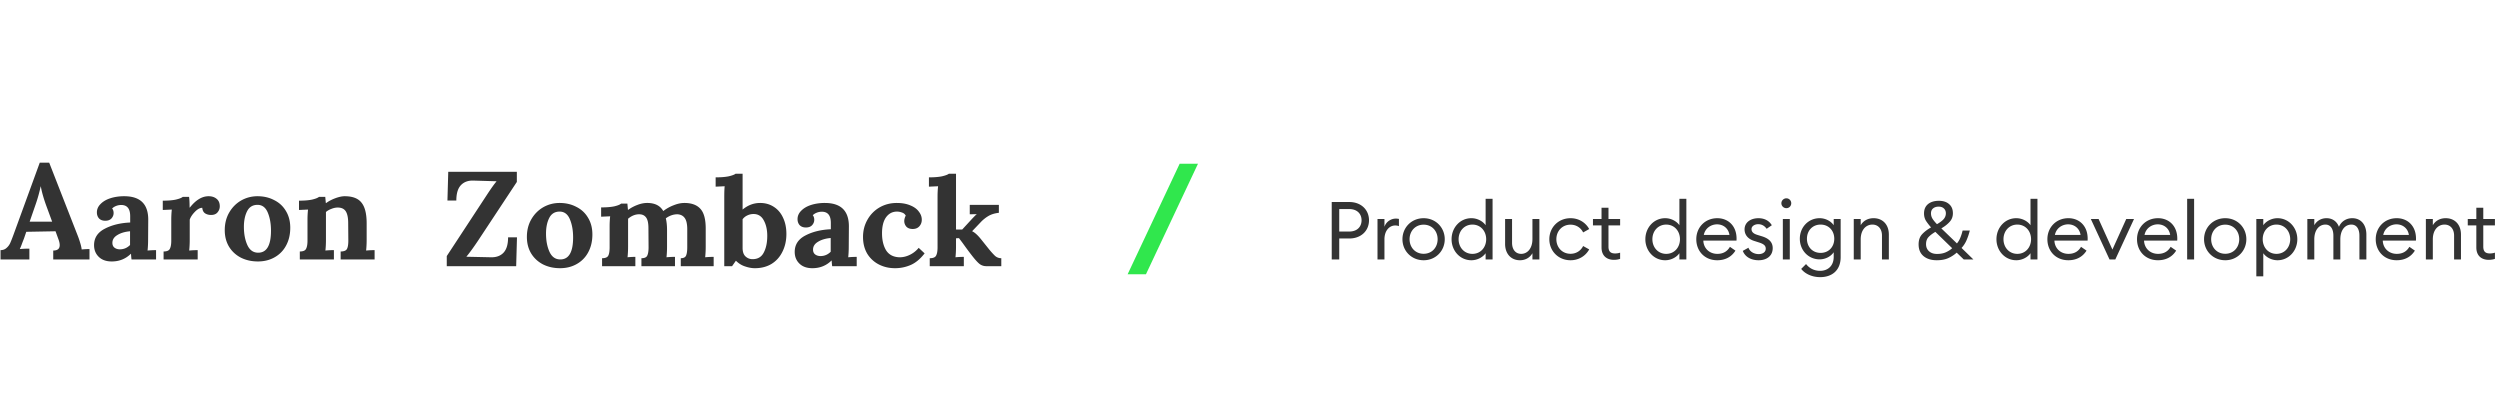 <svg width="742" height="119" fill="none" xmlns="http://www.w3.org/2000/svg"><path d="M23.12 70.08c.213.533.44 1.2.68 2 .24.773.387 1.427.44 1.96.88-.08 1.653-.12 2.32-.12V77H15.8v-2.64c1.28 0 1.92-.533 1.92-1.6 0-.533-.147-1.173-.44-1.92l-.8-2.2-8.68.16-.64 1.88c-.08.213-.267.693-.56 1.44a20.818 20.818 0 01-.72 1.8c.853-.08 1.8-.12 2.84-.12V77H.16v-2.76c.693 0 1.267-.2 1.72-.6.48-.4.853-.88 1.12-1.44.267-.587.6-1.427 1-2.52l7.8-21.4h2.8l8.52 21.8zM12.08 55.32c-.427 1.92-.92 3.68-1.48 5.28l-1.8 5.2h6.68l-1.84-5c-.773-2.187-1.28-4.013-1.52-5.48h-.04zm24.799 2.92c4.746 0 7.12 2.32 7.12 6.96l-.04 5.96c0 1.147-.054 2.213-.16 3.2a26.99 26.99 0 012.52-.12V77h-7.28c-.054-.32-.107-.88-.16-1.68h-.04c-1.547 1.52-3.44 2.28-5.68 2.28-1.627 0-2.907-.453-3.84-1.36-.934-.907-1.4-2.067-1.4-3.48 0-2.133 1.04-3.747 3.12-4.84 2.106-1.12 4.64-1.747 7.6-1.88v-1.88c0-2.213-.894-3.32-2.68-3.32-.507 0-1 .093-1.48.28-.48.187-.88.44-1.2.76.293.347.44.8.44 1.36 0 .587-.214 1.12-.64 1.6-.427.453-1.04.68-1.84.68-.774 0-1.387-.227-1.84-.68-.427-.48-.64-1.08-.64-1.8 0-.933.36-1.76 1.08-2.48.72-.747 1.693-1.32 2.92-1.72 1.253-.4 2.626-.6 4.12-.6zm1.72 10.4c-1.52.133-2.774.507-3.76 1.12-.987.587-1.48 1.36-1.48 2.32 0 .64.213 1.12.64 1.44.426.32.946.48 1.56.48 1.173 0 2.186-.427 3.04-1.28v-4.08zm23.314-10.4c.96 0 1.747.253 2.36.76.64.507.96 1.253.96 2.24 0 .667-.227 1.267-.68 1.8-.427.507-1.066.76-1.92.76-.666 0-1.253-.16-1.76-.48-.48-.32-.76-.867-.84-1.64-.693 0-1.427.4-2.2 1.2-.773.8-1.28 1.573-1.52 2.32v5.96c0 1.147-.053 2.213-.16 3.2.8-.08 1.64-.12 2.52-.12V77h-10.12v-2.36c.96 0 1.574-.253 1.84-.76.294-.533.44-1.36.44-2.48v-6.12c0-1.093.053-2.12.16-3.08l-2.68.12v-2.76c1.6 0 2.893-.107 3.88-.32 1.014-.24 1.694-.507 2.04-.8h1.88c.107.693.16 1.747.16 3.16h.08c1.76-2.24 3.614-3.36 5.56-3.36zm14.516 0c1.84 0 3.493.387 4.96 1.16 1.493.747 2.653 1.827 3.48 3.24.853 1.413 1.28 3.067 1.28 4.96 0 2-.414 3.76-1.24 5.28a8.547 8.547 0 01-3.4 3.48c-1.44.827-3.094 1.24-4.96 1.24-1.867 0-3.547-.373-5.04-1.12-1.494-.773-2.667-1.853-3.52-3.24-.854-1.413-1.28-3.053-1.28-4.92 0-1.973.44-3.72 1.32-5.24.88-1.52 2.053-2.707 3.52-3.56 1.493-.853 3.12-1.28 4.88-1.28zm0 2.56c-1.414 0-2.44.627-3.08 1.88-.64 1.253-.96 2.8-.96 4.64 0 2.107.346 3.92 1.04 5.44.693 1.493 1.76 2.24 3.2 2.24 2.533 0 3.8-2.173 3.8-6.52 0-2.08-.32-3.88-.96-5.4-.64-1.52-1.654-2.28-3.04-2.28zm25.874-2.56c2.346 0 4.013.64 5 1.92 1.013 1.253 1.52 3.293 1.52 6.12v4.88c0 1.147-.054 2.213-.16 3.2a26.98 26.98 0 012.52-.12V77h-10.08v-2.36c.986 0 1.613-.253 1.88-.76.266-.507.4-1.333.4-2.48l-.04-5.16c0-1.6-.24-2.773-.72-3.52-.48-.747-1.28-1.12-2.4-1.12-.587 0-1.213.133-1.88.4-.64.24-1.174.547-1.6.92v8.24c0 1.147-.053 2.213-.16 3.2.8-.08 1.64-.12 2.52-.12V77h-10.12v-2.36c.96 0 1.573-.253 1.84-.76.293-.533.44-1.36.44-2.48v-6.12c0-1.093.053-2.12.16-3.08l-2.68.12v-2.76c1.6 0 2.893-.107 3.88-.32 1.013-.24 1.693-.507 2.04-.8h1.88c0 .053.053.667.16 1.84h.08c.746-.56 1.653-1.04 2.72-1.44 1.093-.4 2.026-.6 2.8-.6zm39.577 13.2c-1.413 2.107-2.56 3.68-3.44 4.72v.04l7.32.16c1.573.027 2.8-.427 3.68-1.36.907-.96 1.36-2.48 1.36-4.56h2.64L153.2 79h-20.6v-3l11.96-18.24c1.173-1.787 2.107-3.093 2.8-3.92v-.04l-6.84-.2c-1.573-.053-2.813.4-3.72 1.36-.907.96-1.36 2.48-1.36 4.56h-2.64l.24-8.52h20.36v3l-11.52 17.44zm24.221-11.2c1.84 0 3.493.387 4.96 1.16 1.493.747 2.653 1.827 3.48 3.24.853 1.413 1.28 3.067 1.28 4.96 0 2-.414 3.76-1.24 5.28a8.55 8.55 0 01-3.4 3.48c-1.44.827-3.094 1.24-4.96 1.24-1.867 0-3.547-.373-5.04-1.12-1.494-.773-2.667-1.853-3.52-3.24-.854-1.413-1.28-3.053-1.28-4.92 0-1.973.44-3.72 1.32-5.24.88-1.52 2.053-2.707 3.52-3.56 1.493-.853 3.12-1.28 4.88-1.28zm0 2.56c-1.414 0-2.44.627-3.08 1.88-.64 1.253-.96 2.8-.96 4.64 0 2.107.346 3.92 1.04 5.44.693 1.493 1.76 2.24 3.2 2.24 2.533 0 3.8-2.173 3.8-6.52 0-2.08-.32-3.88-.96-5.4-.64-1.52-1.654-2.28-3.04-2.28zm37.034-2.56c2.133 0 3.72.587 4.76 1.76 1.04 1.147 1.56 3.08 1.56 5.8v5.36c0 1.147-.054 2.213-.16 3.2.8-.08 1.64-.12 2.52-.12V79h-9.76v-2.36c.8 0 1.32-.253 1.56-.76.24-.533.36-1.36.36-2.48v-5.56c-.027-1.493-.294-2.56-.8-3.2-.48-.64-1.187-.987-2.12-1.04-1.2 0-2.347.4-3.44 1.2.24.987.36 2.147.36 3.48v4.88c0 1.147-.054 2.213-.16 3.2.8-.08 1.64-.12 2.52-.12V79h-9.96v-2.36c.906 0 1.48-.253 1.72-.76.266-.533.4-1.36.4-2.48l-.04-5.68c0-1.52-.24-2.587-.72-3.2-.454-.613-1.134-.92-2.04-.92-1.147 0-2.24.44-3.28 1.32v8.24c0 1.147-.054 2.213-.16 3.2.8-.08 1.573-.12 2.32-.12V79h-9.88v-2.36c.96 0 1.573-.253 1.84-.76.266-.507.4-1.333.4-2.48v-6.12c0-1.093.053-2.12.16-3.08l-2.68.12v-2.76c1.6 0 2.906-.107 3.92-.32 1.013-.24 1.68-.507 2-.8h1.88c0 .053.053.667.16 1.84h.08c.8-.587 1.693-1.067 2.68-1.44 1.013-.4 2-.6 2.96-.6 2.266 0 3.853.8 4.76 2.4a12.01 12.01 0 013.08-1.72c1.12-.453 2.186-.68 3.2-.68zm17.268 1.96c1.573-1.307 3.306-1.96 5.2-1.96 1.546 0 2.906.387 4.08 1.16 1.173.747 2.08 1.813 2.72 3.2.666 1.387 1 3 1 4.84 0 1.947-.387 3.693-1.16 5.24-.747 1.547-1.827 2.76-3.24 3.64-1.414.853-3.067 1.28-4.96 1.28-.907 0-1.867-.173-2.88-.52-1.014-.32-1.92-.88-2.721-1.68h-.039l-1.12 1.6h-2.32V58.44c0-1.387.04-2.44.12-3.16l-2.681.12v-2.76c1.601 0 2.907-.107 3.921-.32 1.013-.24 1.68-.493 2-.76h2.08V62.2zm3.24 1.32c-.667 0-1.294.147-1.88.44a3.5 3.5 0 00-1.36 1.12v8.48c0 1.173.293 2.027.88 2.56.586.533 1.28.8 2.08.8 1.546 0 2.653-.653 3.32-1.96.693-1.307 1.04-2.96 1.04-4.96 0-1.813-.347-3.347-1.04-4.6-.667-1.253-1.68-1.88-3.04-1.88zm21.189-3.28c4.747 0 7.12 2.32 7.12 6.96l-.04 5.96c0 1.147-.053 2.213-.16 3.2a26.98 26.98 0 012.52-.12V79h-7.28c-.053-.32-.107-.88-.16-1.68h-.04c-1.547 1.52-3.44 2.28-5.68 2.28-1.627 0-2.907-.453-3.84-1.36-.933-.907-1.4-2.067-1.4-3.48 0-2.133 1.04-3.747 3.12-4.84 2.107-1.12 4.64-1.747 7.6-1.88v-1.88c0-2.213-.893-3.32-2.68-3.32-.507 0-1 .093-1.48.28-.48.187-.88.44-1.2.76.293.347.44.8.44 1.36 0 .587-.213 1.12-.64 1.6-.427.453-1.04.68-1.84.68-.773 0-1.387-.227-1.84-.68-.427-.48-.64-1.08-.64-1.8 0-.933.36-1.76 1.08-2.48.72-.747 1.693-1.32 2.92-1.72 1.253-.4 2.627-.6 4.12-.6zm1.72 10.4c-1.52.133-2.773.507-3.76 1.12-.987.587-1.48 1.36-1.48 2.32 0 .64.213 1.12.64 1.44.427.32.947.48 1.56.48 1.173 0 2.187-.427 3.04-1.28v-4.08zm19.634-10.4c1.547 0 2.88.24 4 .72 1.12.453 1.96 1.067 2.52 1.84.587.747.88 1.547.88 2.4 0 .773-.24 1.427-.72 1.96-.48.533-1.133.8-1.96.8-.853 0-1.493-.24-1.92-.72-.4-.48-.6-1.027-.6-1.64 0-.24.04-.507.12-.8.08-.293.187-.56.32-.8a1.842 1.842 0 00-1.12-.92 4.048 4.048 0 00-1.48-.28c-1.333 0-2.413.56-3.24 1.68-.8 1.12-1.2 2.707-1.2 4.76 0 2.027.4 3.707 1.2 5.04.827 1.307 2.12 2 3.88 2.08 1.067.027 2.12-.213 3.16-.72a7.757 7.757 0 002.64-2.08l1.76 1.64c-1.28 1.653-2.653 2.8-4.12 3.44a11.57 11.57 0 01-4.68.96c-1.76 0-3.36-.373-4.8-1.12a8.642 8.642 0 01-3.44-3.2c-.826-1.413-1.24-3.067-1.24-4.96 0-1.84.427-3.52 1.28-5.04a9.634 9.634 0 013.56-3.68c1.547-.907 3.28-1.36 5.2-1.36zm19.399 7.88l2.76-3c.747-.8 1.254-1.307 1.52-1.52v-.04l-2.04.04v-2.8h8.64v2.36c-1.226.133-2.266.453-3.12.96a10.425 10.425 0 00-2.32 1.88l-2.48 2.6v.04c.4.187.787.453 1.16.8.374.32.827.8 1.36 1.44l2.56 3.2c.64.773 1.214 1.4 1.72 1.88a2.76 2.76 0 001.84.68V79h-4.44a3.246 3.246 0 01-2.04-.68c-.586-.48-1.333-1.307-2.24-2.48-.693-.88-1.613-2.12-2.76-3.72l-1.08-1.44-.88.04v2.44c0 1.147-.053 2.213-.16 3.2.8-.08 1.627-.12 2.48-.12V79h-10.12v-2.36c.987 0 1.614-.253 1.88-.76.294-.533.44-1.36.44-2.48V58.44c0-1.147.054-2.2.16-3.16l-2.72.12v-2.76c1.6 0 2.907-.107 3.92-.32 1.014-.24 1.68-.493 2-.76h2.12v16.56h1.84zm114.879-8.16h-5.208V77h2.232v-6.216h2.976c3.552 0 5.856-2.328 5.856-5.4 0-3.072-2.304-5.424-5.856-5.424zm0 8.76h-2.976v-6.672h2.976c2.352 0 3.648 1.44 3.648 3.336s-1.296 3.336-3.648 3.336zm8.378 8.28h2.064v-5.952c0-2.808 1.656-4.128 3.168-4.128.408 0 .744.048 1.128.192v-2.136a4.276 4.276 0 00-.936-.096c-1.392 0-2.88.912-3.36 2.448V65h-2.064v12zm19.96-6c0-3.456-2.664-6.24-6.264-6.24-3.624 0-6.288 2.784-6.288 6.24 0 3.456 2.664 6.24 6.288 6.24 3.6 0 6.264-2.784 6.264-6.24zm-10.44 0c0-2.4 1.68-4.32 4.176-4.32 2.496 0 4.152 1.92 4.152 4.32 0 2.4-1.656 4.32-4.152 4.32-2.496 0-4.176-1.92-4.176-4.32zm12.466 0c0 3.432 2.52 6.24 5.88 6.24 1.8 0 3.432-.936 4.224-2.088V77h2.064V59h-2.064v7.848c-.792-1.152-2.424-2.088-4.224-2.088-3.36 0-5.88 2.808-5.88 6.24zm10.272 0c0 2.424-1.656 4.344-4.08 4.344-2.424 0-4.104-1.92-4.104-4.344 0-2.424 1.68-4.344 4.104-4.344 2.424 0 4.08 1.92 4.08 4.344zm5.614 1.368c0 2.976 1.776 4.872 4.416 4.872 1.512 0 2.904-.696 3.696-2.088V77h2.064V65h-2.064v5.952c0 2.76-1.464 4.392-3.336 4.392-1.656 0-2.712-1.272-2.712-3.288V65h-2.064v7.368zm24.962 1.656l-1.8-1.008c-.672 1.368-2.016 2.304-3.744 2.304-2.496 0-4.2-1.92-4.2-4.32 0-2.4 1.704-4.32 4.2-4.32 1.728 0 3.072.936 3.744 2.304l1.8-1.008c-1.056-1.92-3.072-3.216-5.544-3.216-3.624 0-6.288 2.76-6.288 6.24 0 3.48 2.664 6.24 6.288 6.24 2.472 0 4.488-1.296 5.544-3.216zm9.178 2.808v-1.848c-.384.144-.96.24-1.464.24-1.296 0-1.992-.504-1.992-2.04v-6.288h3.456V65h-3.456v-3.336h-2.064V65h-2.544v1.896h2.544v6.552c0 2.496 1.584 3.672 3.672 3.672.744 0 1.344-.12 1.848-.288zm7.49-5.832c0 3.432 2.52 6.24 5.88 6.24 1.8 0 3.432-.936 4.224-2.088V77h2.064V59h-2.064v7.848c-.792-1.152-2.424-2.088-4.224-2.088-3.36 0-5.88 2.808-5.88 6.24zm10.272 0c0 2.424-1.656 4.344-4.08 4.344-2.424 0-4.104-1.92-4.104-4.344 0-2.424 1.68-4.344 4.104-4.344 2.424 0 4.08 1.92 4.08 4.344zm4.845 0c0 3.528 2.496 6.24 6.216 6.24 2.496 0 4.32-1.104 5.4-2.856l-1.632-1.128c-.744 1.272-1.896 2.088-3.744 2.088-2.376 0-4.08-1.68-4.152-3.936h9.84c.024-.264.024-.408.024-.624-.024-3.84-2.568-6.024-5.712-6.024-3.648 0-6.24 2.736-6.24 6.24zm6.168-4.416c1.824 0 3.384 1.176 3.672 3.144h-7.608c.384-1.992 2.136-3.144 3.936-3.144zm16.513 7.056c0-1.824-1.2-2.904-3.264-3.528l-1.32-.408c-1.32-.408-1.704-1.008-1.704-1.728 0-.888.984-1.44 1.992-1.44 1.152 0 1.968.6 2.496 1.368l1.536-1.056c-.792-1.344-2.184-2.088-3.96-2.088-2.304 0-4.104 1.224-4.128 3.288 0 1.68 1.032 2.928 3 3.504l1.2.384c1.56.48 2.088 1.008 2.088 1.872 0 1.032-.936 1.608-2.088 1.608-1.32 0-2.616-.672-3.048-1.896l-1.68.936c.72 1.872 2.568 2.784 4.704 2.784 2.4 0 4.176-1.296 4.176-3.6zm5.501-13.32c0-.792-.624-1.464-1.44-1.464s-1.488.672-1.488 1.464c0 .816.672 1.464 1.488 1.464s1.44-.648 1.44-1.464zM529.147 77h2.064V65h-2.064v12zm17.161-.696V65h-2.064v1.848c-.816-1.2-2.4-2.088-4.176-2.088-3.336 0-5.88 2.688-5.88 6.096 0 3.432 2.544 6.12 5.88 6.12 1.776 0 3.36-.912 4.176-2.112v1.368c0 2.88-1.968 4.152-4.008 4.152-1.848 0-3.24-.792-4.2-2.016l-1.44 1.44c1.032 1.344 3.048 2.448 5.64 2.448 3.432 0 6.072-1.944 6.072-5.952zM536.3 70.856c0-2.4 1.656-4.2 4.056-4.2 2.4 0 4.056 1.8 4.056 4.2 0 2.424-1.656 4.2-4.056 4.2-2.4 0-4.056-1.776-4.056-4.2zM550.194 77h2.064v-5.952c0-2.808 1.536-4.392 3.48-4.392 1.68 0 2.832 1.248 2.832 3.264V77h2.04v-7.392c0-2.976-1.848-4.848-4.536-4.848-1.56 0-3 .672-3.816 2.088V65h-2.064v12zm25.274-17.4c1.28 0 2.288.328 3.024.984.752.64 1.128 1.544 1.128 2.712 0 1.008-.328 1.864-.984 2.568-.64.704-1.456 1.344-2.448 1.92l4.632 4.464a6.23 6.23 0 001.008-1.704c.272-.656.496-1.36.672-2.112h2.136a18.119 18.119 0 01-.96 2.856 8.152 8.152 0 01-1.488 2.304L585.692 77h-2.856l-2.088-2.016a9.733 9.733 0 01-2.52 1.632c-.928.416-2.056.624-3.384.624-1.648 0-2.96-.408-3.936-1.224-.976-.816-1.464-1.976-1.464-3.48 0-1.232.328-2.216.984-2.952.672-.752 1.576-1.448 2.712-2.088a18.377 18.377 0 01-1.44-1.848c-.432-.656-.648-1.424-.648-2.304 0-1.184.392-2.104 1.176-2.76.8-.656 1.88-.984 3.24-.984zm-.072 1.728c-.672 0-1.224.176-1.656.528-.416.352-.624.84-.624 1.464 0 .576.152 1.112.456 1.608.304.48.744 1.016 1.32 1.608.944-.544 1.616-1.056 2.016-1.536a2.576 2.576 0 00.624-1.704c0-.576-.192-1.048-.576-1.416-.384-.368-.904-.552-1.56-.552zm-.984 7.488c-.864.512-1.544 1.032-2.04 1.56-.48.528-.72 1.224-.72 2.088 0 .88.296 1.584.888 2.112.592.528 1.384.792 2.376.792 1.024 0 1.904-.168 2.64-.504.736-.336 1.352-.736 1.848-1.2l-4.992-4.848zM592.547 71c0 3.432 2.52 6.24 5.88 6.24 1.8 0 3.432-.936 4.224-2.088V77h2.064V59h-2.064v7.848c-.792-1.152-2.424-2.088-4.224-2.088-3.36 0-5.88 2.808-5.88 6.24zm10.272 0c0 2.424-1.656 4.344-4.08 4.344-2.424 0-4.104-1.92-4.104-4.344 0-2.424 1.68-4.344 4.104-4.344 2.424 0 4.08 1.92 4.08 4.344zm4.845 0c0 3.528 2.496 6.24 6.216 6.24 2.496 0 4.32-1.104 5.4-2.856l-1.632-1.128c-.744 1.272-1.896 2.088-3.744 2.088-2.376 0-4.08-1.68-4.152-3.936h9.84c.024-.264.024-.408.024-.624-.024-3.84-2.568-6.024-5.712-6.024-3.648 0-6.24 2.736-6.24 6.24zm6.168-4.416c1.824 0 3.384 1.176 3.672 3.144h-7.608c.384-1.992 2.136-3.144 3.936-3.144zM626.102 77h1.728l5.544-12h-2.304l-4.104 9.072L622.862 65h-2.304l5.544 12zm8.164-6c0 3.528 2.496 6.24 6.216 6.24 2.496 0 4.32-1.104 5.4-2.856l-1.632-1.128c-.744 1.272-1.896 2.088-3.744 2.088-2.376 0-4.08-1.68-4.152-3.936h9.84c.024-.264.024-.408.024-.624-.024-3.84-2.568-6.024-5.712-6.024-3.648 0-6.24 2.736-6.24 6.24zm6.168-4.416c1.824 0 3.384 1.176 3.672 3.144h-7.608c.384-1.992 2.136-3.144 3.936-3.144zM649.147 77h2.064V59h-2.064v18zm17.569-6c0-3.456-2.664-6.24-6.264-6.24-3.624 0-6.288 2.784-6.288 6.24 0 3.456 2.664 6.24 6.288 6.24 3.6 0 6.264-2.784 6.264-6.24zm-10.44 0c0-2.4 1.68-4.32 4.176-4.32 2.496 0 4.152 1.92 4.152 4.32 0 2.4-1.656 4.32-4.152 4.32-2.496 0-4.176-1.92-4.176-4.32zm13.402 11.016h2.064v-6.864c.792 1.152 2.424 2.088 4.224 2.088 3.336 0 5.88-2.808 5.88-6.24 0-3.432-2.544-6.24-5.88-6.24-1.8 0-3.432.936-4.224 2.088V65h-2.064v17.016zM679.734 71c0 2.424-1.656 4.344-4.08 4.344-2.424 0-4.08-1.92-4.08-4.344 0-2.424 1.656-4.344 4.08-4.344 2.424 0 4.08 1.92 4.08 4.344zm5.085 6h2.064v-5.952c0-2.712 1.368-4.392 3.312-4.392 1.56 0 2.352 1.344 2.352 3.288V77h2.064v-5.952c0-2.712 1.344-4.392 3.288-4.392 1.56 0 2.376 1.344 2.376 3.288V77h2.064v-7.368c0-2.928-1.584-4.872-4.2-4.872-1.776 0-3.288.984-3.936 2.568-.6-1.584-1.896-2.568-3.696-2.568-1.608 0-2.928.816-3.624 2.088V65h-2.064v12zm20.298-6c0 3.528 2.496 6.24 6.216 6.24 2.496 0 4.32-1.104 5.4-2.856l-1.632-1.128c-.744 1.272-1.896 2.088-3.744 2.088-2.376 0-4.08-1.68-4.152-3.936h9.84c.024-.264.024-.408.024-.624-.024-3.84-2.568-6.024-5.712-6.024-3.648 0-6.24 2.736-6.24 6.24zm6.168-4.416c1.824 0 3.384 1.176 3.672 3.144h-7.608c.384-1.992 2.136-3.144 3.936-3.144zM719.999 77h2.064v-5.952c0-2.808 1.536-4.392 3.48-4.392 1.68 0 2.832 1.248 2.832 3.264V77h2.04v-7.392c0-2.976-1.848-4.848-4.536-4.848-1.56 0-3 .672-3.816 2.088V65h-2.064v12zm20.496-.168v-1.848c-.384.144-.96.24-1.464.24-1.296 0-1.992-.504-1.992-2.04v-6.288h3.456V65h-3.456v-3.336h-2.064V65h-2.544v1.896h2.544v6.552c0 2.496 1.584 3.672 3.672 3.672.744 0 1.344-.12 1.848-.288z" fill="#333"/><path d="M334.68 81.4h5.44l15.44-32.8h-5.44l-15.44 32.8z" fill="#30E74D"/></svg>